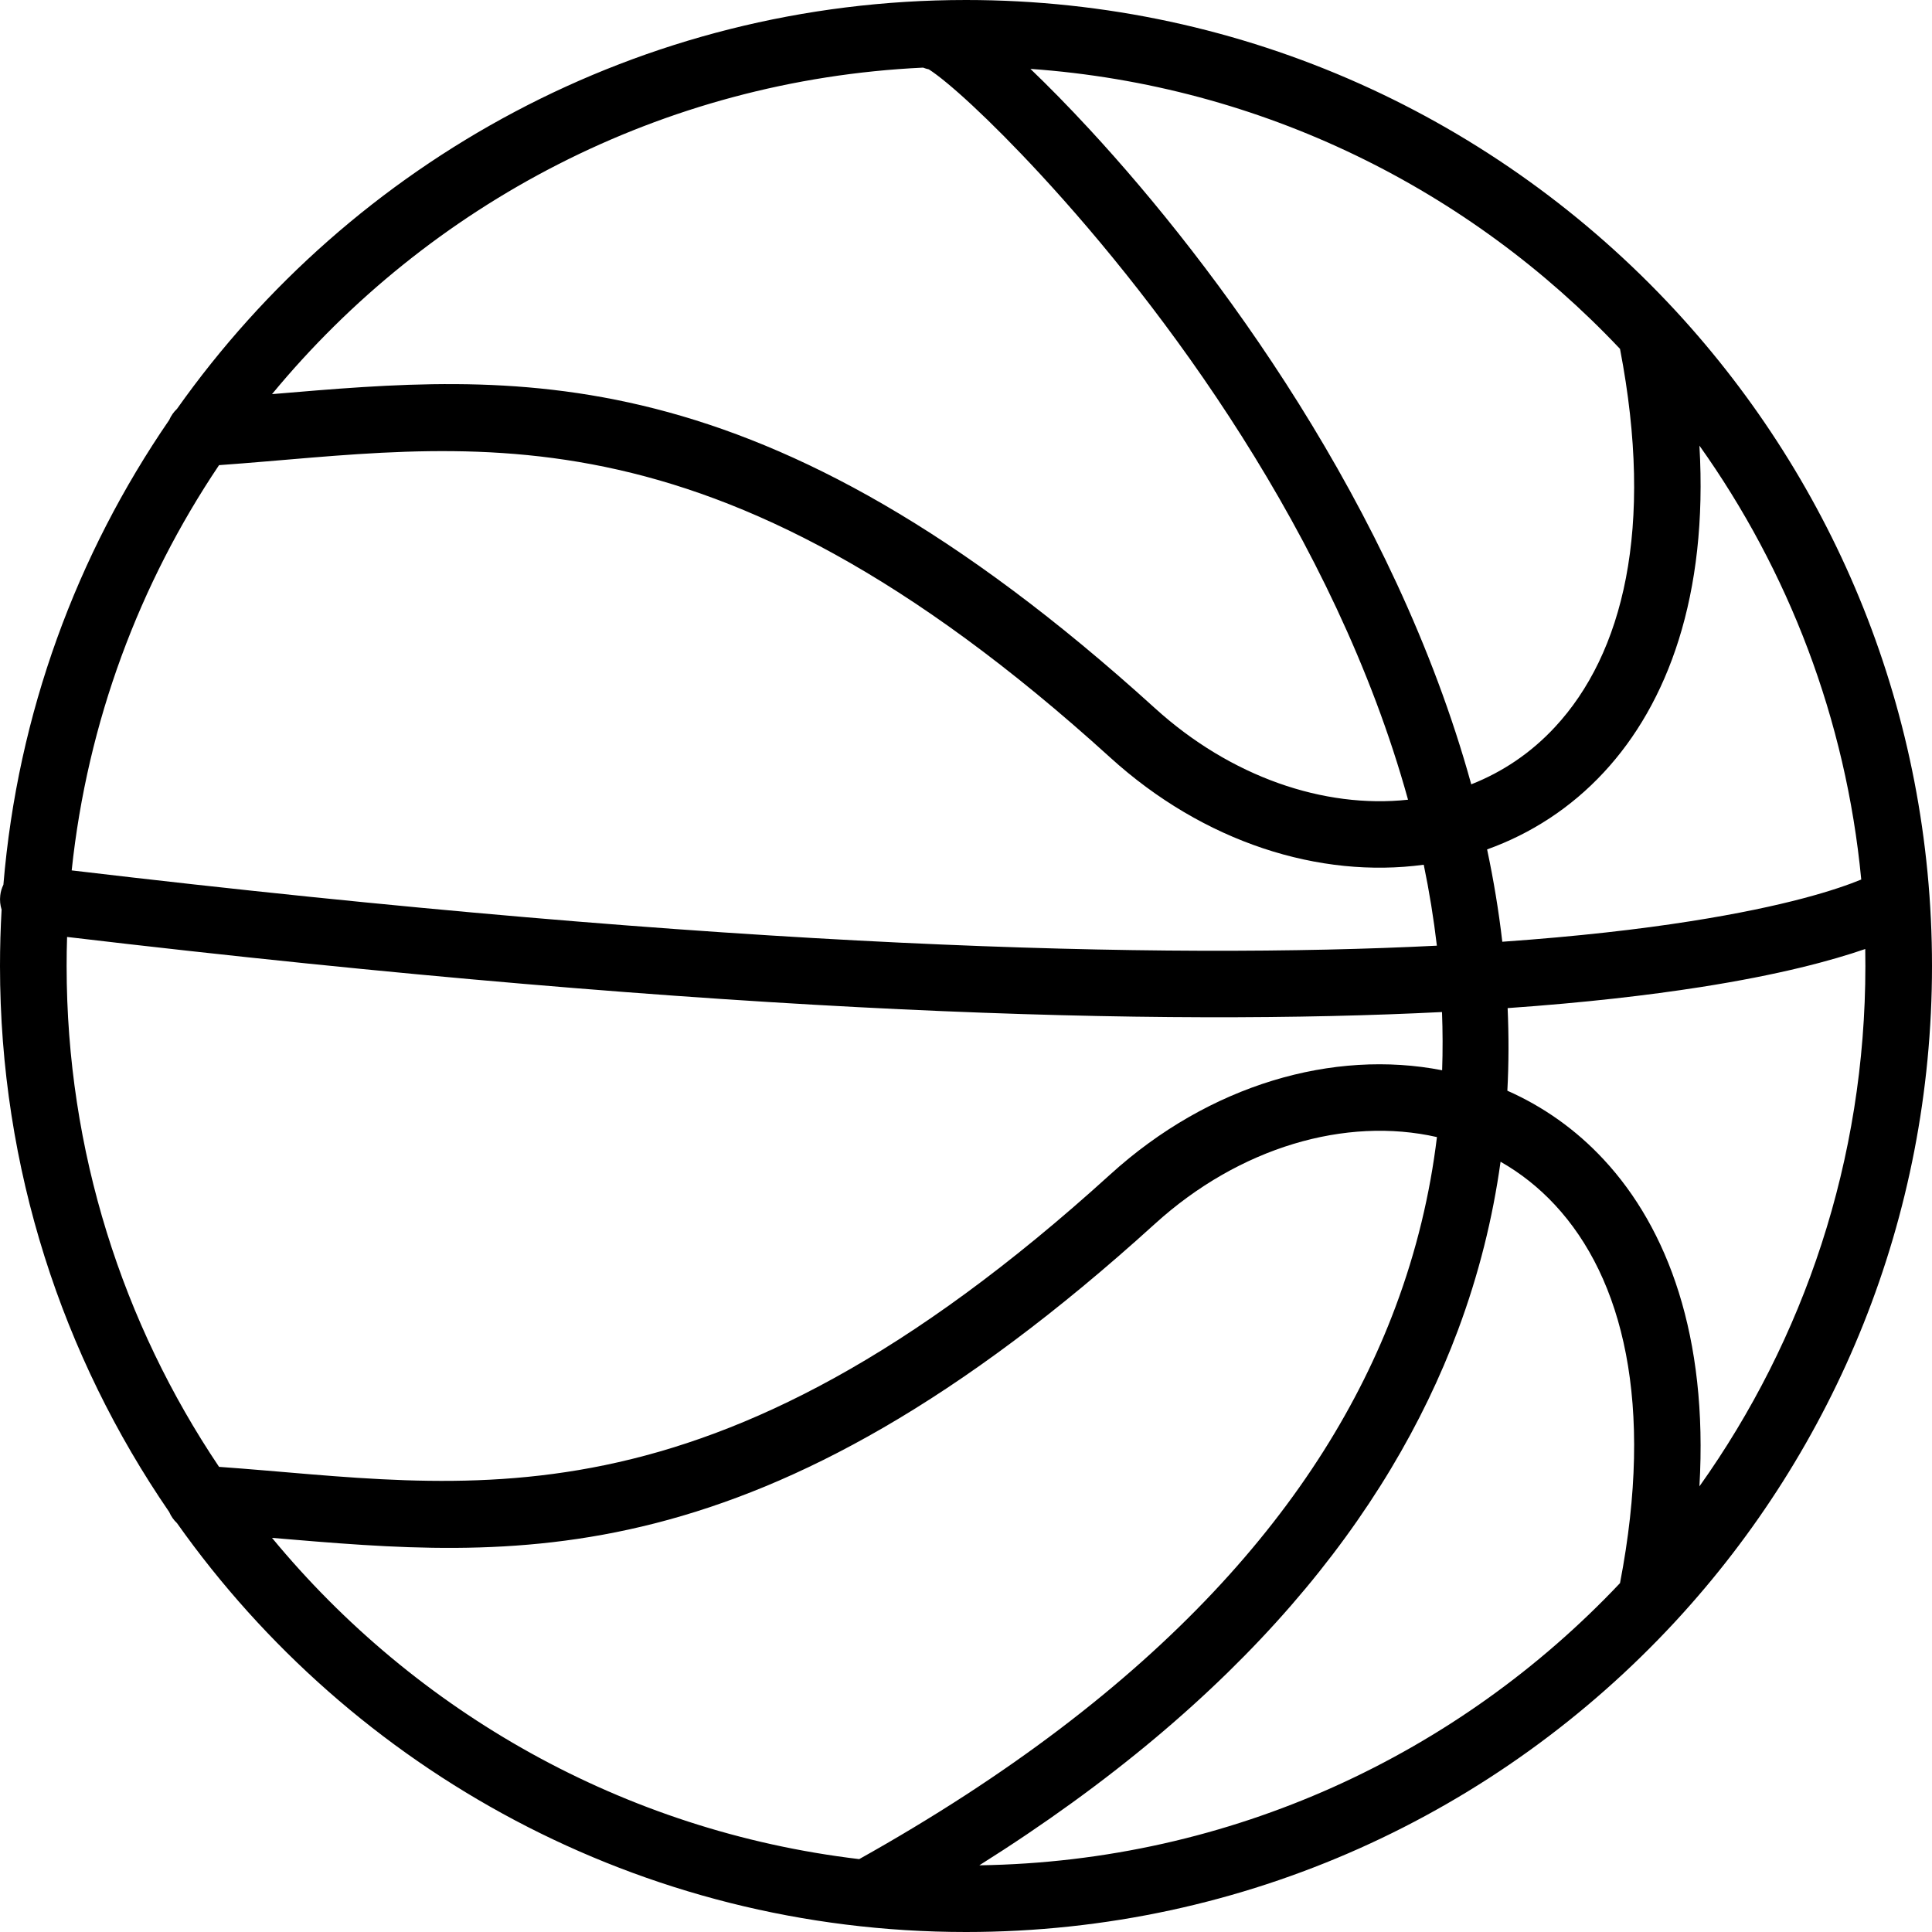 <svg width="29" height="29" viewBox="0 0 29 29" fill="none" xmlns="http://www.w3.org/2000/svg">
<path fill-rule="evenodd" clip-rule="evenodd" d="M2.657 6.137C2.607 6.184 2.567 6.241 2.54 6.304C1.154 8.321 0.265 10.706 0.051 13.28C0.027 13.329 0.01 13.383 0.004 13.44C-0.005 13.515 0.003 13.587 0.024 13.654C0.008 13.934 0 14.216 0 14.5C0 17.54 0.938 20.363 2.54 22.696C2.567 22.759 2.607 22.816 2.657 22.863C5.284 26.575 9.611 29 14.5 29C18.704 29 22.492 27.207 25.141 24.346C25.145 24.341 25.15 24.336 25.154 24.332C27.541 21.747 29 18.293 29 14.5C29 10.707 27.541 7.253 25.154 4.668C25.15 4.664 25.145 4.659 25.141 4.654C22.492 1.793 18.704 0 14.5 0C9.611 0 5.284 2.425 2.657 6.137ZM22.524 17.438C22.407 18.281 22.198 19.128 21.882 19.973C20.841 22.754 18.645 25.518 14.7 27.999C18.487 27.943 21.897 26.326 24.317 23.763C24.836 21.067 24.361 19.185 23.341 18.087C23.096 17.823 22.821 17.607 22.524 17.438ZM21.569 17.068C20.203 16.757 18.605 17.218 17.336 18.37C11.393 23.767 7.695 23.387 4.083 23.084C6.239 25.697 9.359 27.486 12.897 27.906C17.409 25.382 19.859 22.526 20.945 19.622C21.264 18.771 21.466 17.917 21.569 17.068ZM27.998 14.245C27.5 14.417 26.713 14.631 25.523 14.817C24.751 14.938 23.798 15.05 22.63 15.132C22.648 15.543 22.648 15.956 22.626 16.372C23.162 16.609 23.654 16.954 24.074 17.407C25.033 18.439 25.64 20.062 25.509 22.311C27.078 20.105 28 17.41 28 14.5C28 14.415 27.999 14.33 27.998 14.245ZM1.007 14.064C1.002 14.208 1 14.354 1 14.5C1 17.282 1.843 19.869 3.288 22.018C6.981 22.28 10.588 23.148 16.664 17.63C18.155 16.275 20.016 15.747 21.647 16.065C21.657 15.772 21.656 15.481 21.645 15.191C17.494 15.4 11.005 15.247 1.007 14.064ZM21.371 12.98C19.809 13.191 18.072 12.649 16.664 11.37C10.588 5.852 6.981 6.72 3.288 6.982C2.095 8.757 1.312 10.83 1.076 13.065C11.018 14.244 17.457 14.401 21.568 14.195C21.52 13.786 21.454 13.381 21.371 12.98ZM25.509 6.689C25.64 8.938 25.033 10.561 24.074 11.593C23.576 12.13 22.977 12.515 22.322 12.75C22.419 13.207 22.496 13.669 22.55 14.136C23.685 14.056 24.614 13.948 25.368 13.829C26.817 13.602 27.586 13.347 27.938 13.202C27.708 10.79 26.842 8.563 25.509 6.689ZM13.856 1.015C9.926 1.2 6.433 3.069 4.083 5.916C7.695 5.613 11.393 5.233 17.336 10.63C18.473 11.662 19.873 12.14 21.135 12.004C20.035 8.024 17.424 4.572 15.621 2.621C14.842 1.778 14.221 1.219 13.942 1.041C13.913 1.035 13.884 1.026 13.856 1.015ZM15.467 1.034C15.732 1.288 16.032 1.592 16.356 1.943C18.245 3.987 20.932 7.603 22.084 11.773C22.551 11.589 22.979 11.304 23.341 10.913C24.361 9.815 24.836 7.933 24.317 5.237C22.062 2.848 18.946 1.281 15.467 1.034Z" fill="black"/>
</svg>
